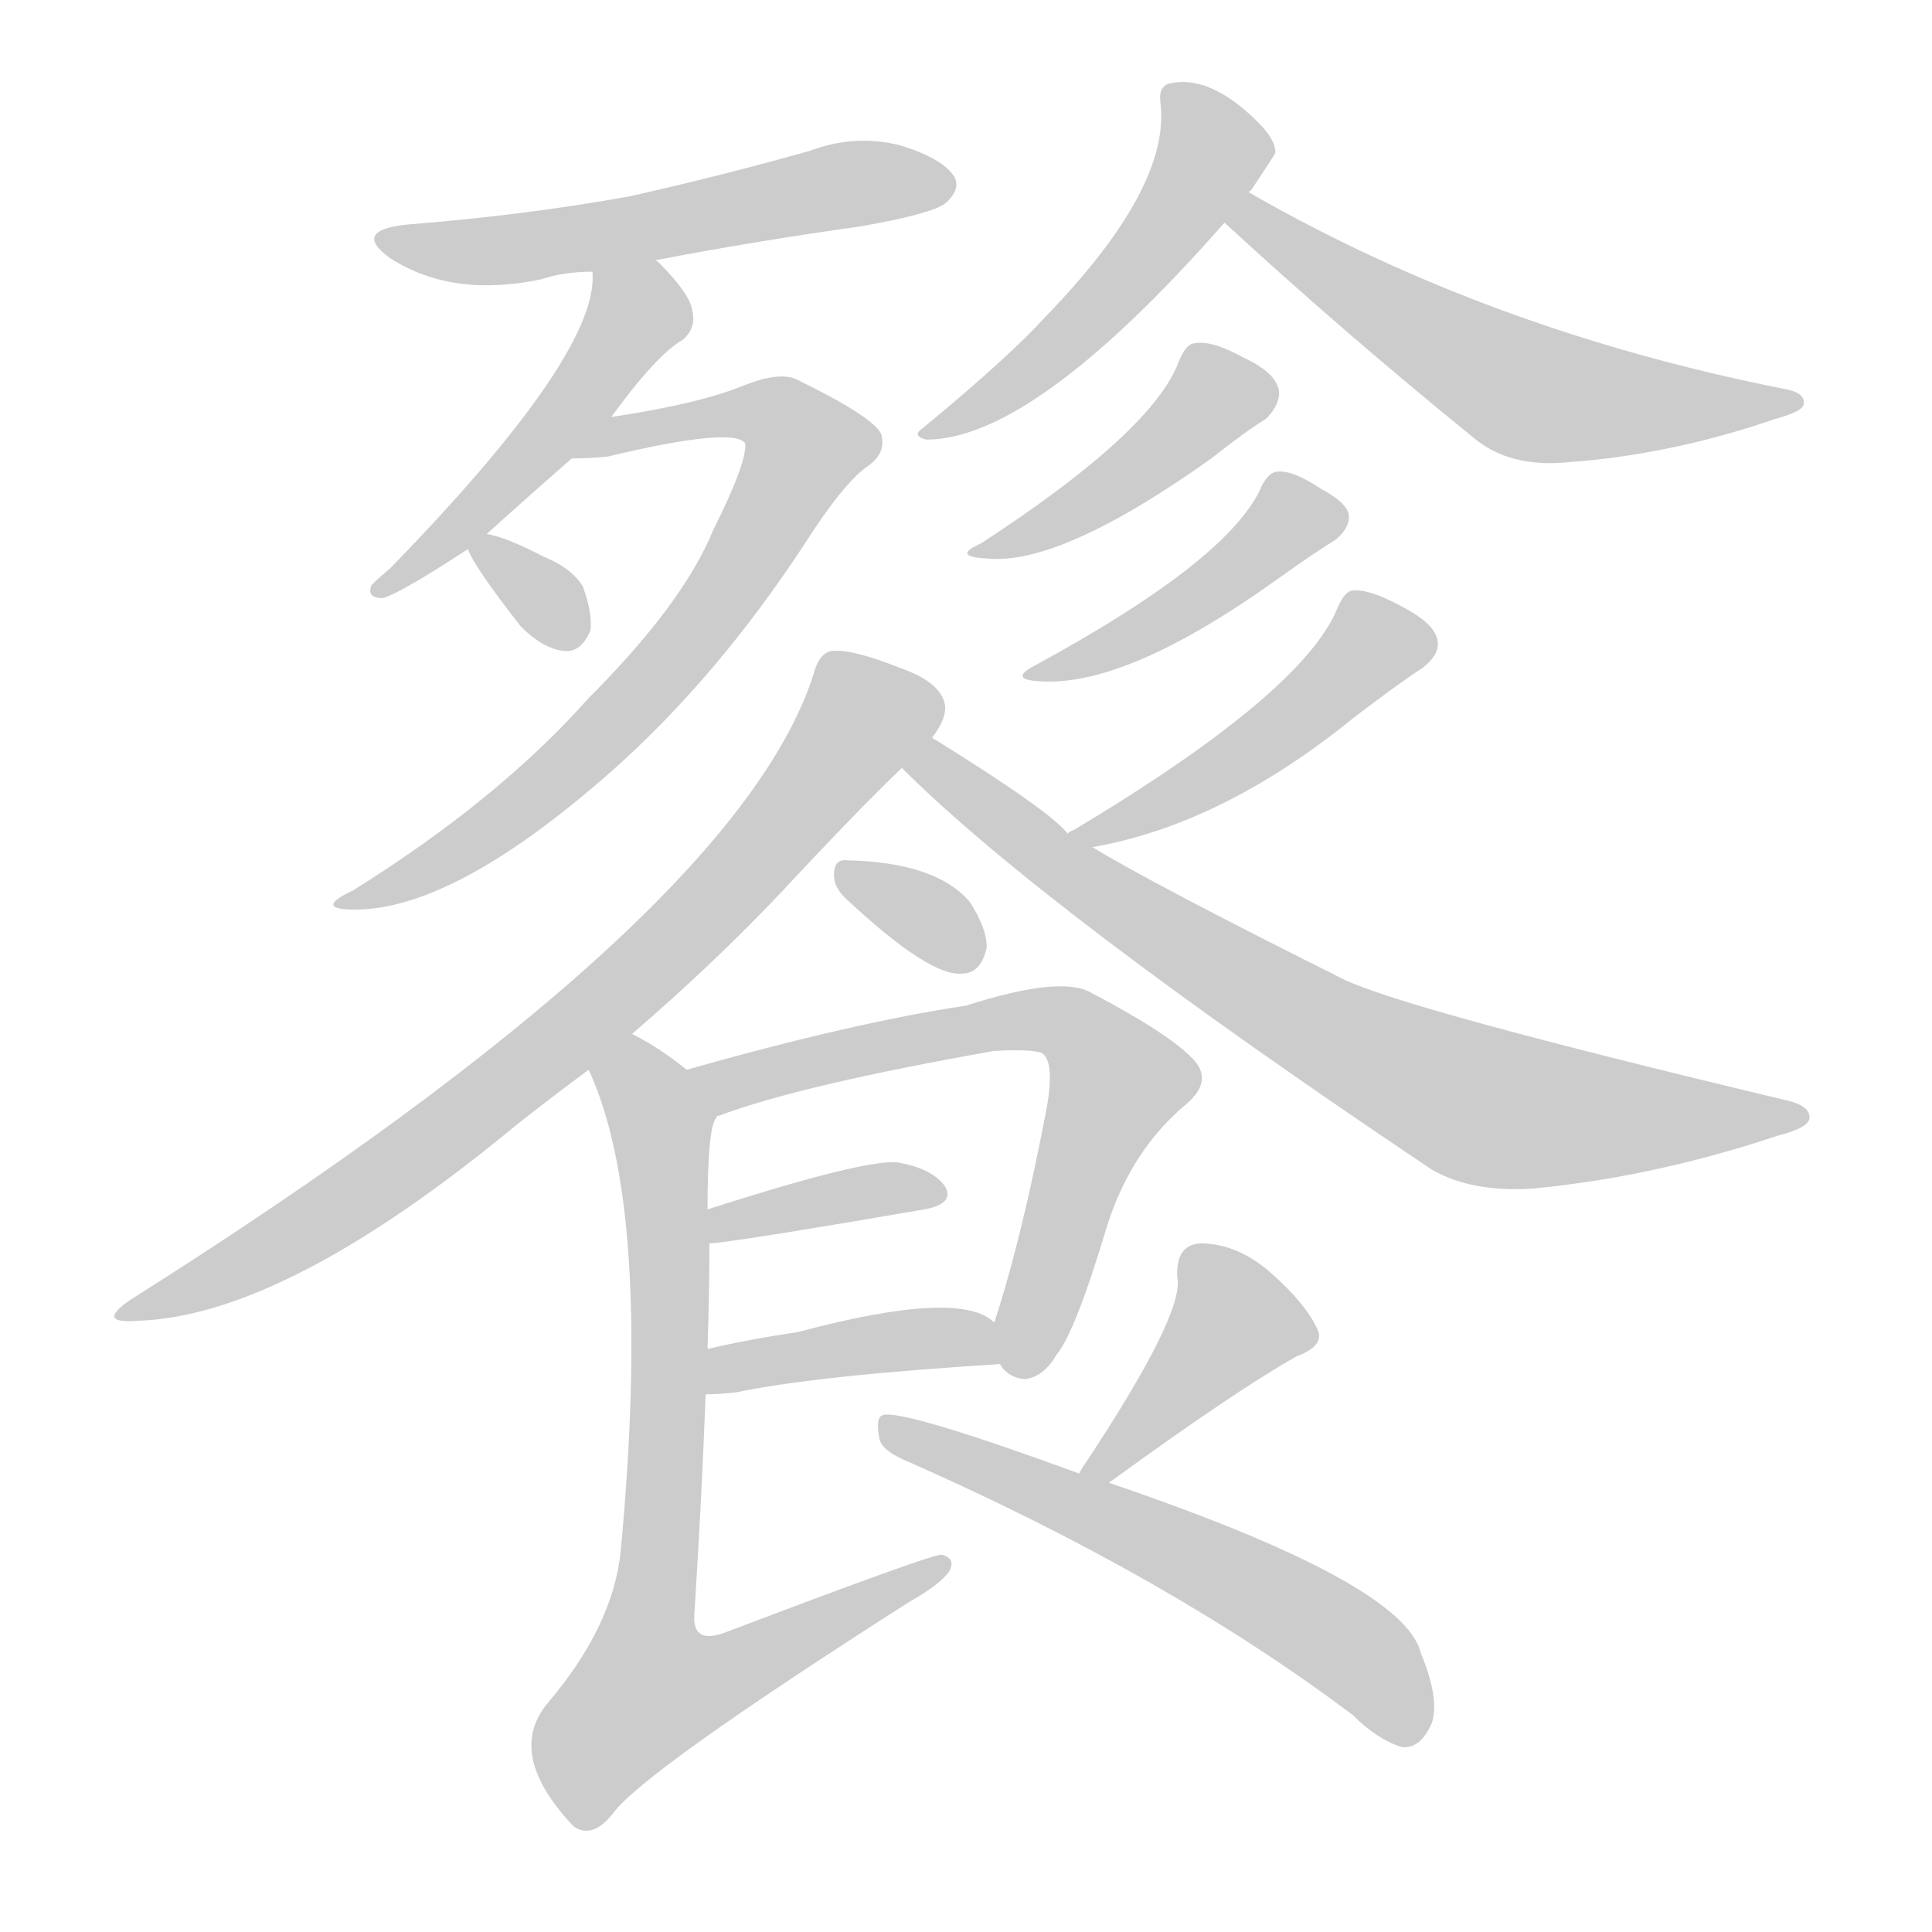 <!--
AnimCJK 2016-2018 Copyright Francois Mizessyn - https://github.com/parsimonhi/animCJK
Derived from:
    MakeMeAHanzi project - https://github.com/skishore/makemeahanzi
    Arphic PL KaitiM GB - https://apps.ubuntu.com/cat/applications/precise/fonts-arphic-gkai00mp/
    Arphic PL UKai - https://apps.ubuntu.com/cat/applications/fonts-arphic-ukai/
You can redistribute and/or modify this file under the terms of the Arphic Public License
as published by Arphic Technology Co., Ltd.
You should have received a copy of this license (the directory "APL") along with this file;
if not, see http://ftp.gnu.org/non-gnu/chinese-fonts-truetype/LICENSE.
-->
<svg id="z39214" class="acjk" version="1.1" viewBox="0 0 1024 1024" xmlns="http://www.w3.org/2000/svg" xmlns:xlink="http://www.w3.org/1999/xlink">
<style>
<![CDATA[
@keyframes z39214k {
	from {
		stroke:#ccc;
		stroke-dashoffset:3334;
	}
	1% {
		stroke:#c00;
		stroke-dashoffset:3334;
	}
	75% {
		stroke:#c00;
		stroke-dashoffset:0;
	}
	to {
		stroke:#000;
	}
}
#z39214 path[clip-path] {
	animation:z39214k 1s linear both;
	stroke-dasharray:3334;
	stroke-width:128;
	stroke-linecap:round;
	fill:none;
}
#z39214 path[clip-path="url(#z39214c1)"] {animation-delay:1s;}
#z39214 path[clip-path="url(#z39214c2)"] {animation-delay:2s;}
#z39214 path[clip-path="url(#z39214c3)"] {animation-delay:3s;}
#z39214 path[clip-path="url(#z39214c4)"] {animation-delay:4s;}
#z39214 path[clip-path="url(#z39214c5)"] {animation-delay:5s;}
#z39214 path[clip-path="url(#z39214c6)"] {animation-delay:6s;}
#z39214 path[clip-path="url(#z39214c7)"] {animation-delay:7s;}
#z39214 path[clip-path="url(#z39214c8)"] {animation-delay:8s;}
#z39214 path[clip-path="url(#z39214c9)"] {animation-delay:9s;}
#z39214 path[clip-path="url(#z39214c10)"] {animation-delay:10s;}
#z39214 path[clip-path="url(#z39214c11)"] {animation-delay:11s;}
#z39214 path[clip-path="url(#z39214c12)"] {animation-delay:12s;}
#z39214 path[clip-path="url(#z39214c13)"] {animation-delay:13s;}
#z39214 path[clip-path="url(#z39214c14)"] {animation-delay:14s;}
#z39214 path[clip-path="url(#z39214c15)"] {animation-delay:15s;}
#z39214 path[clip-path="url(#z39214c16)"] {animation-delay:16s;}
#z39214 path[clip-path="url(#z39214c17)"] {animation-delay:17s;}
#z39214 path[clip-path="url(#z39214c18)"] {animation-delay:18s;}
#z39214 path {fill:#ccc;}
]]>
</style>
<path id="z39214d1" d="M347 138Q399 128 456 120Q496 113 502 107Q509 100 506 94Q500 84 477 77Q453 71 429 80Q383 93 334 104Q279 114 216 119Q186 122 207 137Q240 158 287 148Q299 144 314 144C336 140 336 140 347 138Z"></path>
<path id="z39214d2" d="M258 283Q279 264 303 243C317 228 317 228 324 221Q348 188 362 180Q369 174 367 165Q366 156 349 139Q348 138 347 138C338 131 314 133 314 144Q318 187 207 301Q200 307 197 310Q194 317 203 317Q213 314 248 291C255 286 255 286 258 283Z"></path>
<path id="z39214d3" d="M303 243Q312 243 322 242Q389 226 395 235Q396 245 378 281Q362 320 312 370Q264 424 187 472Q168 481 184 482Q238 485 325 408Q380 359 426 289Q447 256 460 247Q470 240 467 230Q463 221 422 201Q413 197 395 204Q371 214 324 221C314 223 293 243 303 243Z"></path>
<path id="z39214d4" d="M248 291Q251 300 276 332Q288 344 299 345Q308 346 313 334Q314 325 309 311Q303 301 288 295Q269 285 258 283C254 282 246 287 248 291Z"></path>
<path id="z39214d5" d="M662 102Q662 101 663 101Q675 83 676 81Q676 74 667 65Q642 40 621 44Q614 45 615 54Q621 99 554 168Q535 189 489 227Q483 231 491 233Q548 233 649 118C658 107 658 107 662 102Z"></path>
<path id="z39214d6" d="M649 118Q712 176 781 232Q800 248 831 245Q886 241 941 222Q956 218 956 214Q957 208 945 206Q789 175 662 102C656 98 644 114 649 118Z"></path>
<path id="z39214d7" d="M625 191Q612 228 520 288Q504 295 523 296Q562 300 642 243Q661 228 671 222Q678 215 678 208Q677 198 660 190Q642 180 633 182Q629 182 625 191Z"></path>
<path id="z39214d8" d="M669 257Q653 296 548 353Q535 360 550 361Q596 365 677 307Q698 292 708 286Q715 280 715 274Q715 267 700 259Q685 249 677 250Q673 250 669 257Z"></path>
<path id="z39214d9" d="M579 449Q648 437 718 380Q743 361 754 354Q763 347 762 340Q761 331 744 322Q726 312 717 313Q713 313 709 322Q691 367 569 440Q566 441 566 442C562 445 574 450 579 449Z"></path>
<path id="z39214d10" d="M335 548Q378 511 414 473Q454 430 478 407C489 396 489 396 494 391Q501 382 501 375Q500 362 477 354Q452 344 441 345Q434 346 431 358Q389 487 69 689Q50 702 74 700Q152 697 274 596Q293 581 312 567C327 554 327 554 335 548Z"></path>
<path id="z39214d11" d="M478 407Q553 482 759 620Q780 632 812 630Q876 624 942 602Q958 598 959 593Q960 586 946 583Q745 535 712 519Q610 468 579 449C575 446 569 445 566 442Q557 430 494 391C488 387 473 402 478 407Z"></path>
<path id="z39214d12" d="M448 476Q493 518 510 516Q520 516 523 502Q523 492 514 478Q496 457 449 456Q442 455 442 464Q442 470 448 476Z"></path>
<path id="z39214d13" d="M530 723Q534 730 543 731Q553 730 560 718Q570 706 587 649Q600 609 629 585Q644 572 631 560Q618 547 578 526Q562 517 512 533Q452 542 364 567C355 571 373 595 382 591Q425 575 527 557Q546 556 552 558Q559 562 555 586Q542 655 527 701C524 708 526 717 530 723Z"></path>
<path id="z39214d14" d="M376 659Q385 659 490 641Q506 638 501 629Q494 619 475 616Q456 615 375 641C369 643 370 659 376 659Z"></path>
<path id="z39214d15" d="M374 739Q381 739 390 738Q433 729 530 723C537 723 533 705 527 701Q509 683 423 706Q396 710 375 715C367 717 366 739 374 739Z"></path>
<path id="z39214d16" d="M364 567Q349 555 335 548C326 543 308 558 312 567Q346 640 329 822Q325 862 290 903Q268 930 304 968Q314 975 325 961Q341 939 482 849Q498 840 503 833Q507 826 499 824Q493 824 385 865Q367 872 368 856Q372 793 374 739C375 723 375 723 375 715Q376 685 376 659C375 647 375 647 375 641Q375 596 380 592Q380 591 382 591C389 584 372 573 364 567Z"></path>
<path id="z39214d17" d="M588 786Q588 785 589 785Q655 737 687 719Q703 713 698 704Q692 691 674 675Q656 659 636 659Q623 660 624 677Q628 696 575 776Q574 777 572 781C569 786 584 789 588 786Z"></path>
<path id="z39214d18" d="M572 781Q479 747 468 750Q464 751 466 762Q467 769 482 775Q620 836 717 909Q730 922 743 926Q753 927 759 913Q763 900 753 876Q744 839 588 786C577 783 577 783 572 781Z"></path>
<defs>
	<clipPath id="z39214c1"><use xlink:href="#z39214d1"></use></clipPath>
	<clipPath id="z39214c2"><use xlink:href="#z39214d2"></use></clipPath>
	<clipPath id="z39214c3"><use xlink:href="#z39214d3"></use></clipPath>
	<clipPath id="z39214c4"><use xlink:href="#z39214d4"></use></clipPath>
	<clipPath id="z39214c5"><use xlink:href="#z39214d5"></use></clipPath>
	<clipPath id="z39214c6"><use xlink:href="#z39214d6"></use></clipPath>
	<clipPath id="z39214c7"><use xlink:href="#z39214d7"></use></clipPath>
	<clipPath id="z39214c8"><use xlink:href="#z39214d8"></use></clipPath>
	<clipPath id="z39214c9"><use xlink:href="#z39214d9"></use></clipPath>
	<clipPath id="z39214c10"><use xlink:href="#z39214d10"></use></clipPath>
	<clipPath id="z39214c11"><use xlink:href="#z39214d11"></use></clipPath>
	<clipPath id="z39214c12"><use xlink:href="#z39214d12"></use></clipPath>
	<clipPath id="z39214c13"><use xlink:href="#z39214d13"></use></clipPath>
	<clipPath id="z39214c14"><use xlink:href="#z39214d14"></use></clipPath>
	<clipPath id="z39214c15"><use xlink:href="#z39214d15"></use></clipPath>
	<clipPath id="z39214c16"><use xlink:href="#z39214d16"></use></clipPath>
	<clipPath id="z39214c17"><use xlink:href="#z39214d17"></use></clipPath>
	<clipPath id="z39214c18"><use xlink:href="#z39214d18"></use></clipPath>
</defs>
<path pathLength="3333" clip-path="url(#z39214c1)" d="M210 130L498 97"></path>
<path pathLength="3333" clip-path="url(#z39214c2)" d="M320 151L333 180L203 311"></path>
<path pathLength="3333" clip-path="url(#z39214c3)" d="M319 235L403 216L428 243L315 393L187 477"></path>
<path pathLength="3333" clip-path="url(#z39214c4)" d="M254 292L304 341"></path>
<path pathLength="3333" clip-path="url(#z39214c5)" d="M621 54L640 91L497 227"></path>
<path pathLength="3333" clip-path="url(#z39214c6)" d="M655 116L811 207L950 213"></path>
<path pathLength="3333" clip-path="url(#z39214c7)" d="M674 208L640 210L523 292"></path>
<path pathLength="3333" clip-path="url(#z39214c8)" d="M708 272L553 357"></path>
<path pathLength="3333" clip-path="url(#z39214c9)" d="M758 340L719 345L575 443"></path>
<path pathLength="3333" clip-path="url(#z39214c10)" d="M495 374L451 383L380 477L228 606L73 695"></path>
<path pathLength="3333" clip-path="url(#z39214c11)" d="M496 409L779 584L950 592"></path>
<path pathLength="3333" clip-path="url(#z39214c12)" d="M450 466L518 507"></path>
<path pathLength="3333" clip-path="url(#z39214c13)" d="M372 569L547 540L583 553L596 573L541 727"></path>
<path pathLength="3333" clip-path="url(#z39214c14)" d="M380 652L497 630"></path>
<path pathLength="3333" clip-path="url(#z39214c15)" d="M378 732L527 710"></path>
<path pathLength="3333" clip-path="url(#z39214c16)" d="M318 565L352 597L355 678L327 908L341 921L496 831"></path>
<path pathLength="3333" clip-path="url(#z39214c17)" d="M693 705L643 699L580 782"></path>
<path pathLength="3333" clip-path="url(#z39214c18)" d="M472 758L679 850L751 920"></path>
</svg>